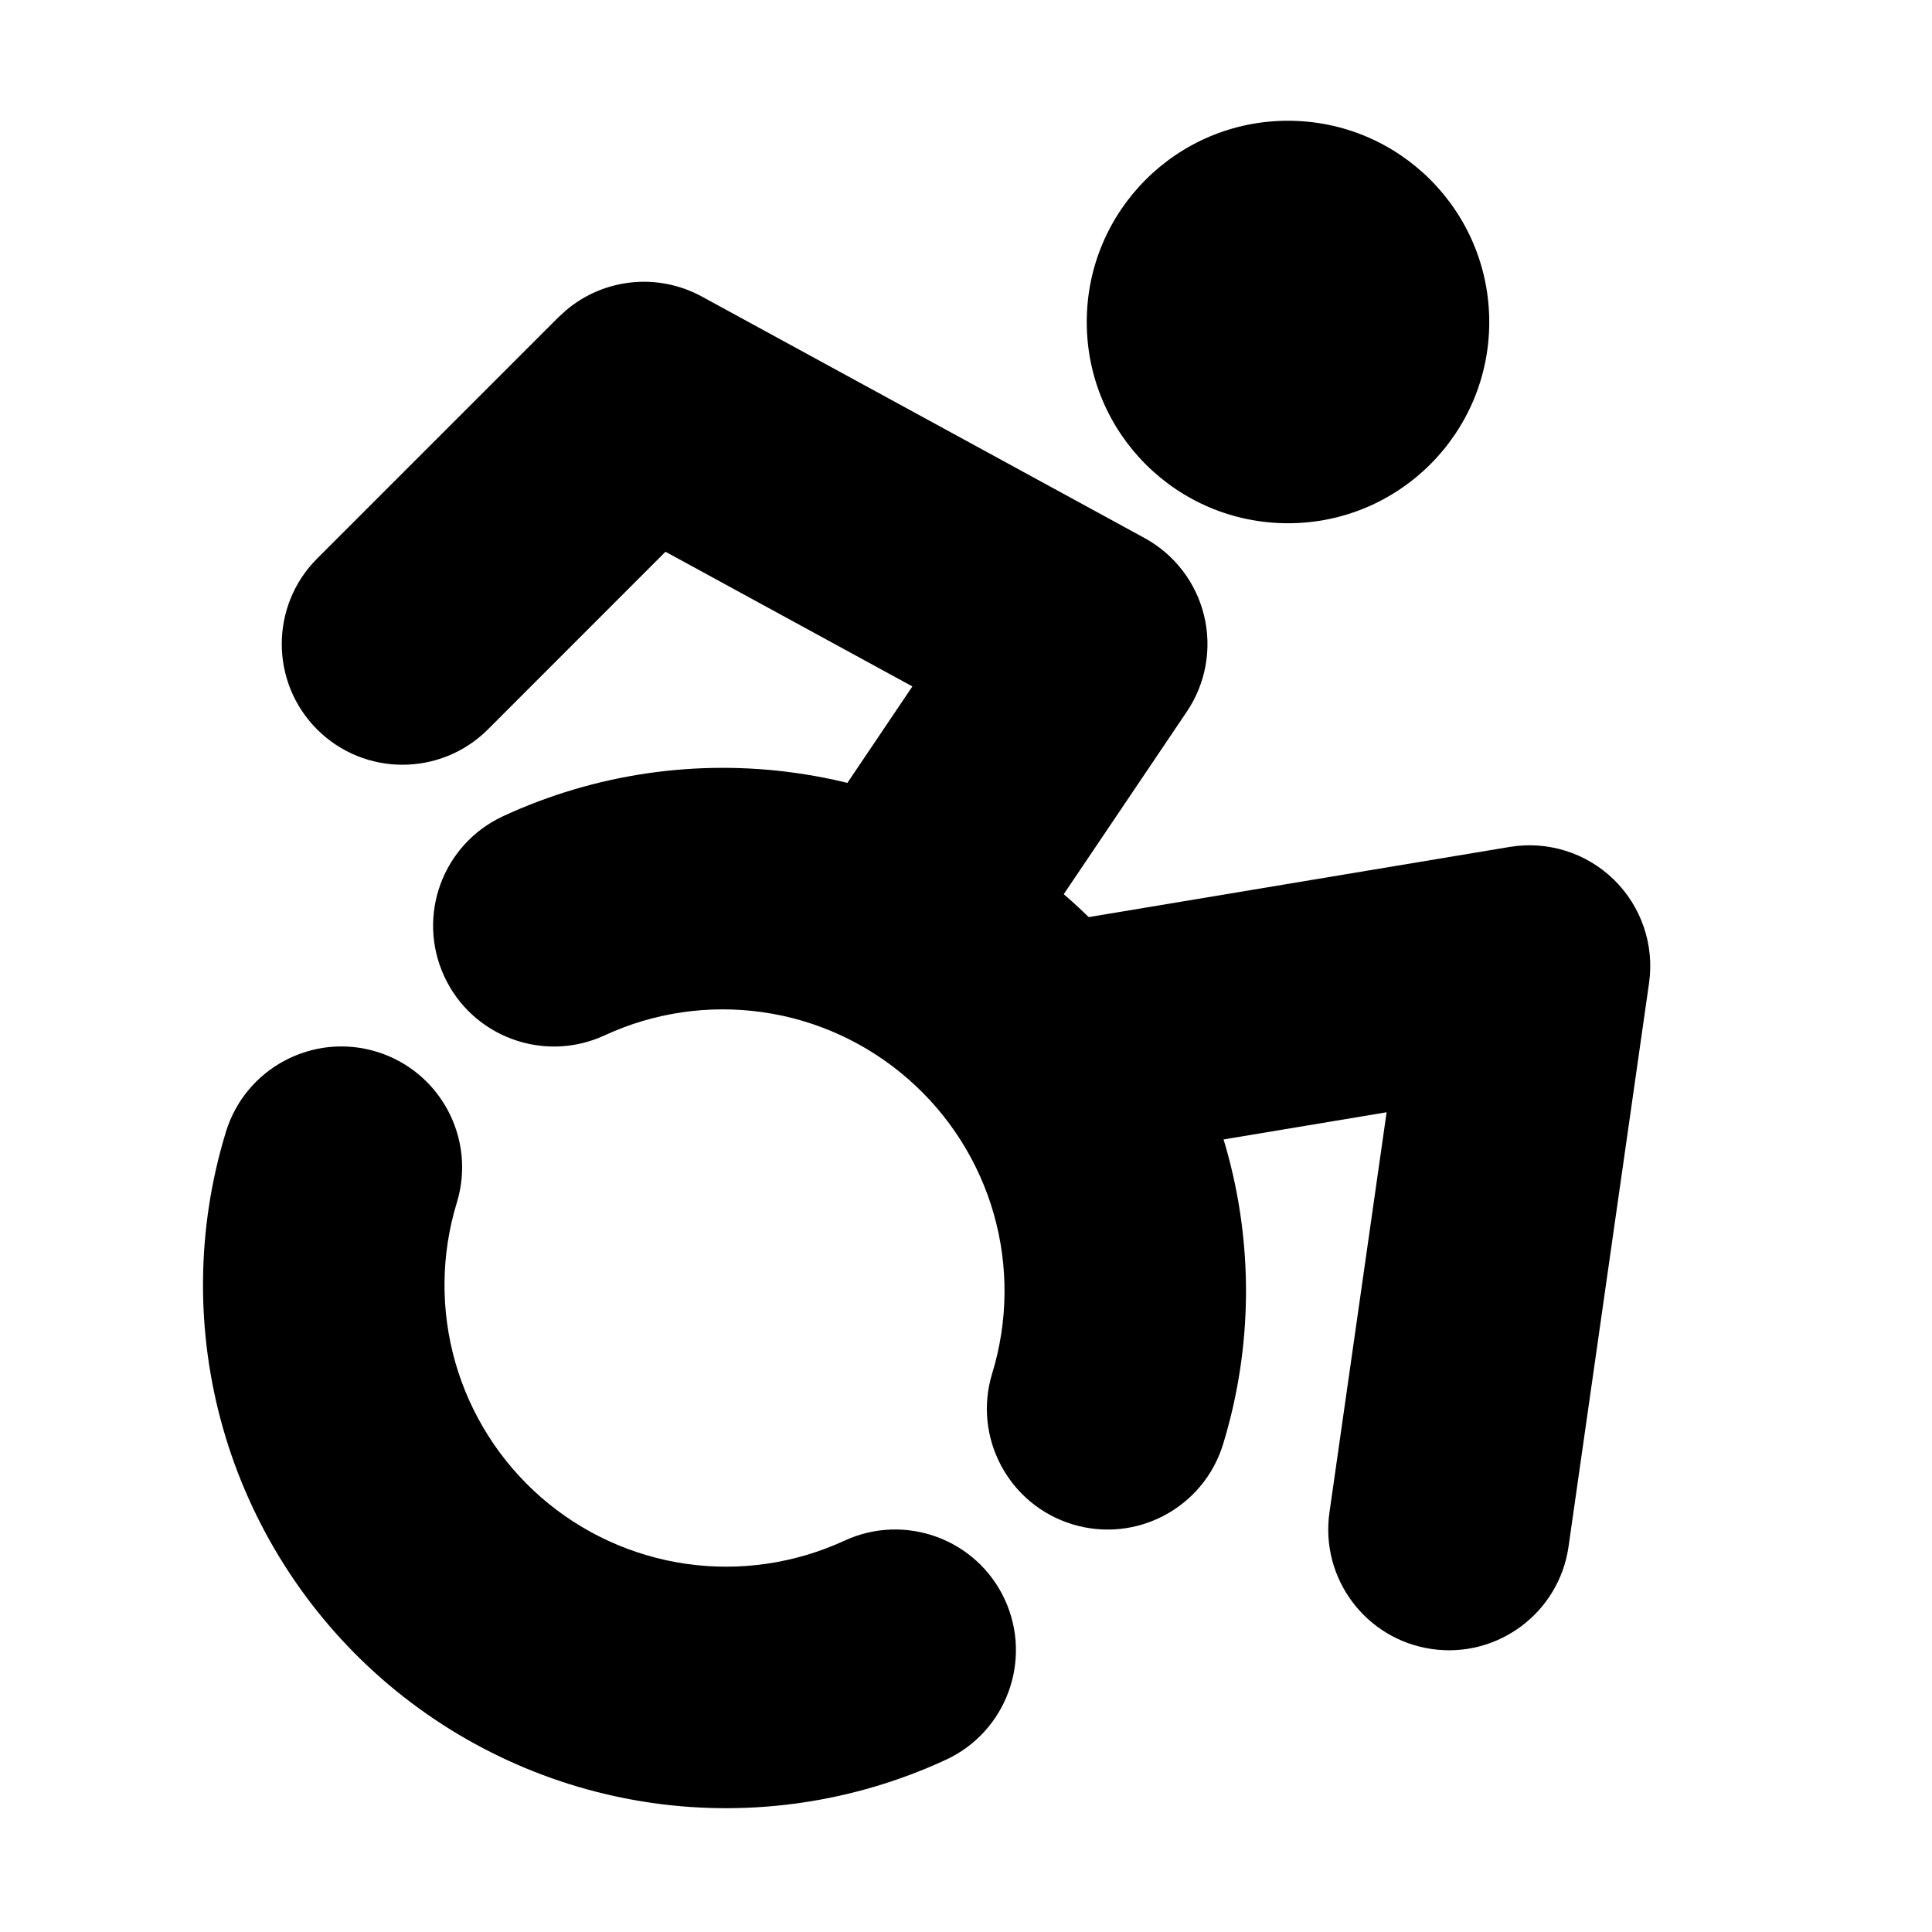 <svg width="24" height="24" viewBox="0 0 24 24" fill="none" xmlns="http://www.w3.org/2000/svg"><path d="M16 1.5C17.381 1.5 18.5 2.619 18.5 4 18.5 5.381 17.381 6.5 16 6.5 14.619 6.5 13.5 5.381 13.5 4 13.5 2.619 14.619 1.5 16 1.5ZM18.753 10.521C19.225 10.442 19.706 10.593 20.048 10.927 20.39 11.261 20.553 11.739 20.485 12.212L19.485 19.212C19.368 20.032 18.608 20.602 17.788 20.485 16.968 20.368 16.398 19.608 16.515 18.788L17.225 13.817 13.247 14.48C12.43 14.616 11.657 14.064 11.521 13.247 11.384 12.43 11.936 11.657 12.753 11.521L18.753 10.521Z" fill="currentColor"/><path d="M7.03 3.856C7.5 3.457 8.171 3.385 8.719 3.684L14.219 6.684C14.589 6.886 14.857 7.235 14.957 7.645 15.057 8.055 14.98 8.489 14.744 8.839L12.384 12.339C11.921 13.026 10.989 13.207 10.302 12.744 9.615 12.281 9.433 11.348 9.896 10.661L11.334 8.527 8.267 6.854 6.061 9.061C5.475 9.646 4.525 9.646 3.939 9.061 3.354 8.475 3.354 7.525 3.939 6.939L6.939 3.939 7.03 3.856ZM2.806 14.062C3.048 13.269 3.887 12.823 4.679 13.065 5.471 13.308 5.917 14.146 5.675 14.939 5.477 15.585 5.471 16.274 5.656 16.924 5.842 17.573 6.212 18.156 6.721 18.6 7.23 19.044 7.858 19.331 8.526 19.427 9.195 19.522 9.877 19.422 10.49 19.139 11.242 18.791 12.134 19.118 12.482 19.87 12.829 20.622 12.501 21.514 11.749 21.861 10.61 22.388 9.344 22.574 8.102 22.397 6.86 22.219 5.695 21.685 4.749 20.86 3.804 20.036 3.117 18.954 2.772 17.748 2.427 16.542 2.439 15.261 2.806 14.062Z" fill="currentColor"/><path d="M6.25 10.139C7.389 9.612 8.656 9.426 9.899 9.604C11.141 9.781 12.305 10.315 13.251 11.14C14.196 11.965 14.883 13.045 15.228 14.251C15.573 15.458 15.561 16.739 15.194 17.939C14.952 18.731 14.114 19.177 13.321 18.935C12.529 18.693 12.083 17.854 12.325 17.062C12.523 16.416 12.53 15.726 12.344 15.076C12.158 14.427 11.788 13.845 11.278 13.401C10.769 12.957 10.143 12.669 9.474 12.574C8.805 12.478 8.123 12.578 7.51 12.862C6.758 13.209 5.866 12.881 5.519 12.129C5.171 11.377 5.499 10.487 6.25 10.139Z" fill="currentColor"/></svg>